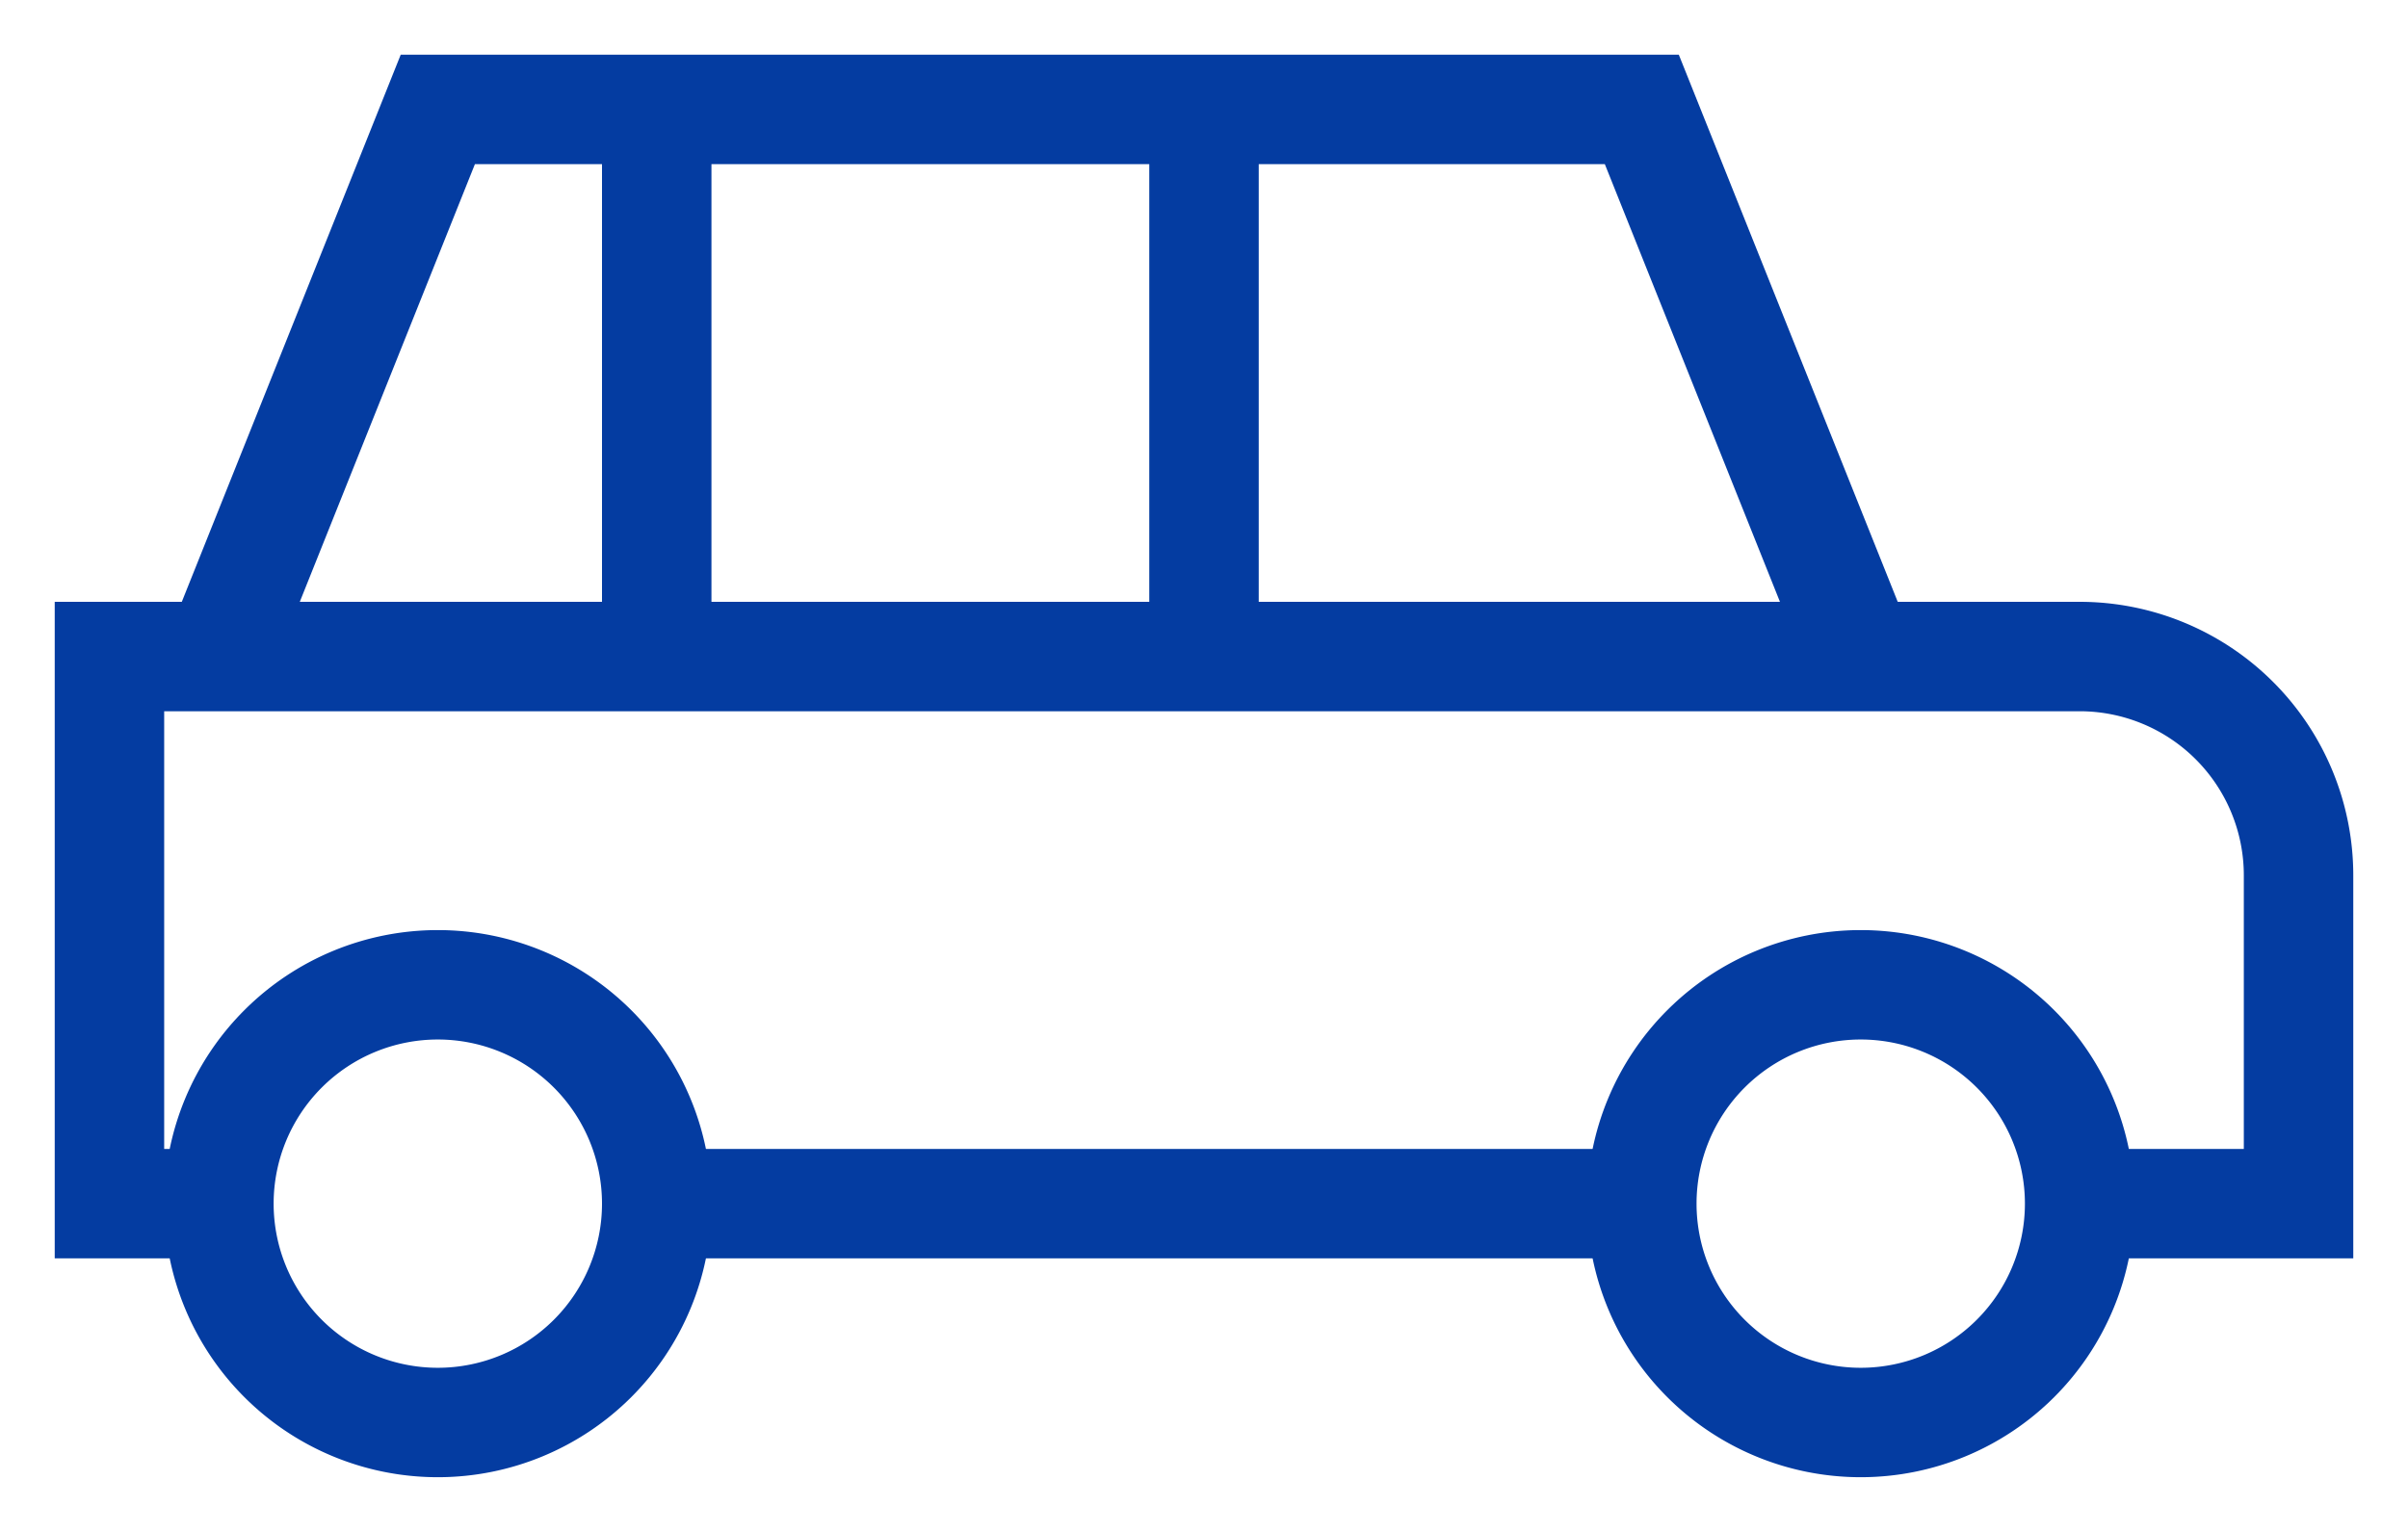<svg width="22" height="14" fill="none" xmlns="http://www.w3.org/2000/svg"><path fill-rule="evenodd" clip-rule="evenodd" d="M3.661.5h11.677l2 5H19A2.5 2.5 0 0121.5 8v3.5H19v-1h1.5V8A1.5 1.5 0 0019 6.5H1.5v4H2v1H.5v-6h1.161l2-5zm-.922 5H5.5v-4H4.339l-1.6 4zm3.761-4v4h4v-4h-4zm5 0v4h4.762l-1.6-4H11.5zm3.5 10H6v-1h9v1z" fill="#043CA1"/><path fill-rule="evenodd" clip-rule="evenodd" d="M4 9.5a1.5 1.5 0 100 3 1.5 1.5 0 000-3zM1.5 11a2.5 2.5 0 115 0 2.5 2.5 0 01-5 0zM17 9.5a1.5 1.5 0 100 3 1.5 1.5 0 000-3zM14.5 11a2.5 2.5 0 115 0 2.5 2.5 0 01-5 0z" fill="#043CA1"/></svg>